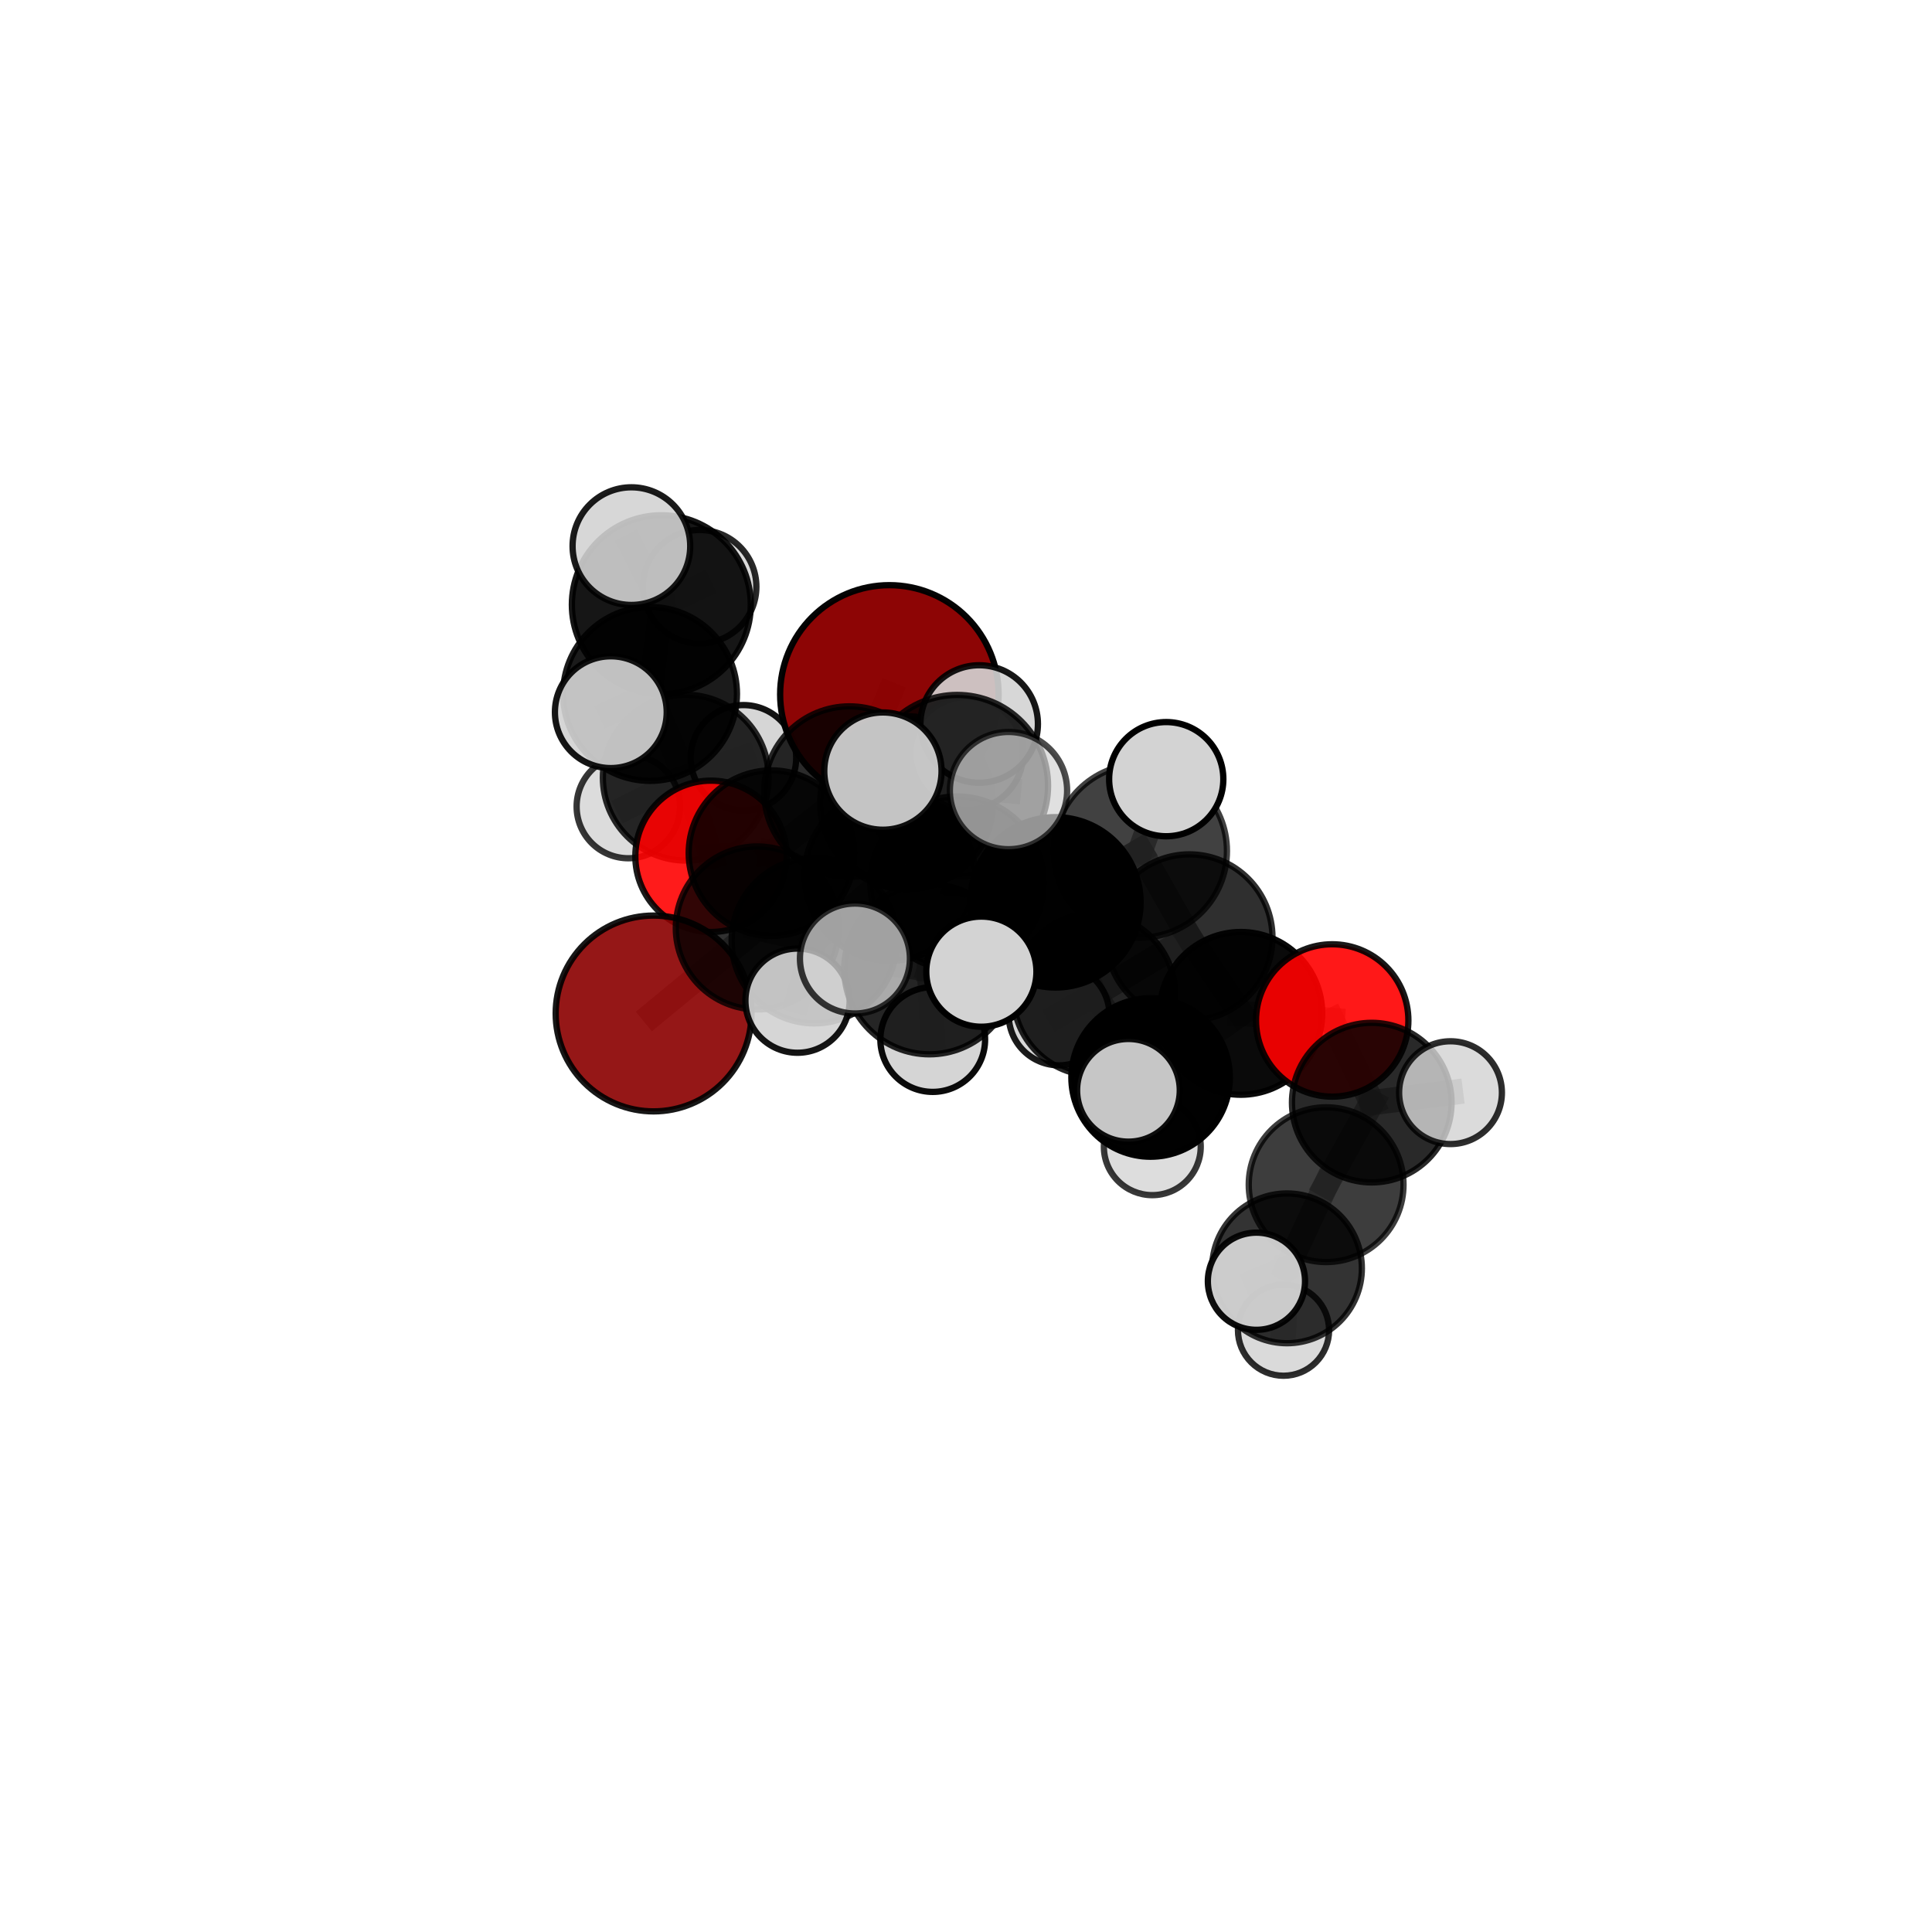 <?xml version="1.0" encoding="utf-8" standalone="no"?>
<!DOCTYPE svg PUBLIC "-//W3C//DTD SVG 1.1//EN"
  "http://www.w3.org/Graphics/SVG/1.1/DTD/svg11.dtd">
<svg xmlns:xlink="http://www.w3.org/1999/xlink" width="153pt" height="153pt" viewBox="0 0 153 153" xmlns="http://www.w3.org/2000/svg" version="1.1">
 <defs>
  <style type="text/css">*{stroke-linejoin: round; stroke-linecap: butt}</style>
 </defs>
 <g id="figure_1">
  <g id="patch_1">
   <path d="M 0 153 
L 153 153 
L 153 0 
L 0 0 
L 0 153 
z
" style="fill: none"/>
  </g>
  <g id="patch_2">
   <path d="M 7.2 145.8 
L 145.8 145.8 
L 145.8 7.2 
L 7.2 7.2 
L 7.2 145.8 
z
" style="fill: none"/>
  </g>
  <g id="axes_1">
   <g id="line2d_1">
    <path d="M 70.432 54.99 
L 67.268 62.688 
" clip-path="url(#pe65d58c809)" style="fill: none; stroke: #808080; stroke-opacity: 0.724; stroke-width: 2; stroke-linecap: square"/>
   </g>
   <g id="line2d_2">
    <path d="M 67.268 62.688 
L 61.095 67.564 
" clip-path="url(#pe65d58c809)" style="fill: none; stroke: #808080; stroke-opacity: 0.699; stroke-width: 2; stroke-linecap: square"/>
   </g>
   <g id="line2d_3">
    <path d="M 51.759 80.259 
L 59.973 73.487 
" clip-path="url(#pe65d58c809)" style="fill: none; stroke: #808080; stroke-opacity: 0.65; stroke-width: 2; stroke-linecap: square"/>
   </g>
   <g id="line2d_4">
    <path d="M 59.973 73.487 
L 61.095 67.564 
" clip-path="url(#pe65d58c809)" style="fill: none; stroke: #808080; stroke-opacity: 0.677; stroke-width: 2; stroke-linecap: square"/>
   </g>
   <g id="line2d_5">
    <path d="M 105.501 80.812 
L 98.264 80.251 
" clip-path="url(#pe65d58c809)" style="fill: none; stroke: #808080; stroke-opacity: 0.671; stroke-width: 2; stroke-linecap: square"/>
   </g>
   <g id="line2d_6">
    <path d="M 105.501 80.812 
L 108.633 87.319 
" clip-path="url(#pe65d58c809)" style="fill: none; stroke: #808080; stroke-opacity: 0.662; stroke-width: 2; stroke-linecap: square"/>
   </g>
   <g id="line2d_7">
    <path d="M 108.633 87.319 
L 105.019 93.818 
" clip-path="url(#pe65d58c809)" style="fill: none; stroke: #808080; stroke-opacity: 0.637; stroke-width: 2; stroke-linecap: square"/>
   </g>
   <g id="line2d_8">
    <path d="M 108.633 87.319 
L 114.87 86.531 
" clip-path="url(#pe65d58c809)" style="fill: none; stroke: #808080; stroke-opacity: 0.654; stroke-width: 2; stroke-linecap: square"/>
   </g>
   <g id="line2d_9">
    <path d="M 56.307 67.814 
L 61.095 67.564 
" clip-path="url(#pe65d58c809)" style="fill: none; stroke: #808080; stroke-opacity: 0.676; stroke-width: 2; stroke-linecap: square"/>
   </g>
   <g id="line2d_10">
    <path d="M 56.307 67.814 
L 54.307 61.587 
" clip-path="url(#pe65d58c809)" style="fill: none; stroke: #808080; stroke-opacity: 0.676; stroke-width: 2; stroke-linecap: square"/>
   </g>
   <g id="line2d_11">
    <path d="M 54.307 61.587 
L 51.478 54.955 
" clip-path="url(#pe65d58c809)" style="fill: none; stroke: #808080; stroke-opacity: 0.71; stroke-width: 2; stroke-linecap: square"/>
   </g>
   <g id="line2d_12">
    <path d="M 54.307 61.587 
L 49.761 63.871 
" clip-path="url(#pe65d58c809)" style="fill: none; stroke: #808080; stroke-opacity: 0.675; stroke-width: 2; stroke-linecap: square"/>
   </g>
   <g id="line2d_13">
    <path d="M 54.307 61.587 
L 58.874 60.014 
" clip-path="url(#pe65d58c809)" style="fill: none; stroke: #808080; stroke-opacity: 0.684; stroke-width: 2; stroke-linecap: square"/>
   </g>
   <g id="line2d_14">
    <path d="M 75.791 69.939 
L 83.582 71.458 
" clip-path="url(#pe65d58c809)" style="fill: none; stroke: #808080; stroke-opacity: 0.722; stroke-width: 2; stroke-linecap: square"/>
   </g>
   <g id="line2d_15">
    <path d="M 75.791 69.939 
L 70.473 69.334 
" clip-path="url(#pe65d58c809)" style="fill: none; stroke: #808080; stroke-opacity: 0.723; stroke-width: 2; stroke-linecap: square"/>
   </g>
   <g id="line2d_16">
    <path d="M 75.791 69.939 
L 75.803 62.228 
" clip-path="url(#pe65d58c809)" style="fill: none; stroke: #808080; stroke-opacity: 0.758; stroke-width: 2; stroke-linecap: square"/>
   </g>
   <g id="line2d_17">
    <path d="M 75.791 69.939 
L 73.605 76.751 
" clip-path="url(#pe65d58c809)" style="fill: none; stroke: #808080; stroke-opacity: 0.722; stroke-width: 2; stroke-linecap: square"/>
   </g>
   <g id="line2d_18">
    <path d="M 83.582 71.458 
L 90.3 67.386 
" clip-path="url(#pe65d58c809)" style="fill: none; stroke: #808080; stroke-opacity: 0.722; stroke-width: 2; stroke-linecap: square"/>
   </g>
   <g id="line2d_19">
    <path d="M 83.582 71.458 
L 86.656 78.764 
" clip-path="url(#pe65d58c809)" style="fill: none; stroke: #808080; stroke-opacity: 0.689; stroke-width: 2; stroke-linecap: square"/>
   </g>
   <g id="line2d_20">
    <path d="M 70.473 69.334 
L 64.485 74.498 
" clip-path="url(#pe65d58c809)" style="fill: none; stroke: #808080; stroke-opacity: 0.699; stroke-width: 2; stroke-linecap: square"/>
   </g>
   <g id="line2d_21">
    <path d="M 70.473 69.334 
L 71.799 63.566 
" clip-path="url(#pe65d58c809)" style="fill: none; stroke: #808080; stroke-opacity: 0.721; stroke-width: 2; stroke-linecap: square"/>
   </g>
   <g id="line2d_22">
    <path d="M 75.803 62.228 
L 69.92 61.065 
" clip-path="url(#pe65d58c809)" style="fill: none; stroke: #808080; stroke-opacity: 0.79; stroke-width: 2; stroke-linecap: square"/>
   </g>
   <g id="line2d_23">
    <path d="M 75.803 62.228 
L 79.865 62.609 
" clip-path="url(#pe65d58c809)" style="fill: none; stroke: #808080; stroke-opacity: 0.79; stroke-width: 2; stroke-linecap: square"/>
   </g>
   <g id="line2d_24">
    <path d="M 75.803 62.228 
L 77.544 57.334 
" clip-path="url(#pe65d58c809)" style="fill: none; stroke: #808080; stroke-opacity: 0.791; stroke-width: 2; stroke-linecap: square"/>
   </g>
   <g id="line2d_25">
    <path d="M 73.605 76.751 
L 67.704 75.907 
" clip-path="url(#pe65d58c809)" style="fill: none; stroke: #808080; stroke-opacity: 0.718; stroke-width: 2; stroke-linecap: square"/>
   </g>
   <g id="line2d_26">
    <path d="M 73.605 76.751 
L 73.866 82.322 
" clip-path="url(#pe65d58c809)" style="fill: none; stroke: #808080; stroke-opacity: 0.694; stroke-width: 2; stroke-linecap: square"/>
   </g>
   <g id="line2d_27">
    <path d="M 73.605 76.751 
L 77.716 76.948 
" clip-path="url(#pe65d58c809)" style="fill: none; stroke: #808080; stroke-opacity: 0.719; stroke-width: 2; stroke-linecap: square"/>
   </g>
   <g id="line2d_28">
    <path d="M 90.3 67.386 
L 94.19 74.239 
" clip-path="url(#pe65d58c809)" style="fill: none; stroke: #808080; stroke-opacity: 0.71; stroke-width: 2; stroke-linecap: square"/>
   </g>
   <g id="line2d_29">
    <path d="M 90.3 67.386 
L 92.357 61.704 
" clip-path="url(#pe65d58c809)" style="fill: none; stroke: #808080; stroke-opacity: 0.748; stroke-width: 2; stroke-linecap: square"/>
   </g>
   <g id="line2d_30">
    <path d="M 86.656 78.764 
L 91.119 85.328 
" clip-path="url(#pe65d58c809)" style="fill: none; stroke: #808080; stroke-opacity: 0.654; stroke-width: 2; stroke-linecap: square"/>
   </g>
   <g id="line2d_31">
    <path d="M 86.656 78.764 
L 94.19 74.239 
" clip-path="url(#pe65d58c809)" style="fill: none; stroke: #808080; stroke-opacity: 0.676; stroke-width: 2; stroke-linecap: square"/>
   </g>
   <g id="line2d_32">
    <path d="M 86.656 78.764 
L 83.87 80.379 
" clip-path="url(#pe65d58c809)" style="fill: none; stroke: #808080; stroke-opacity: 0.652; stroke-width: 2; stroke-linecap: square"/>
   </g>
   <g id="line2d_33">
    <path d="M 64.485 74.498 
L 59.973 73.487 
" clip-path="url(#pe65d58c809)" style="fill: none; stroke: #808080; stroke-opacity: 0.677; stroke-width: 2; stroke-linecap: square"/>
   </g>
   <g id="line2d_34">
    <path d="M 64.485 74.498 
L 63.157 79.245 
" clip-path="url(#pe65d58c809)" style="fill: none; stroke: #808080; stroke-opacity: 0.677; stroke-width: 2; stroke-linecap: square"/>
   </g>
   <g id="line2d_35">
    <path d="M 71.799 63.566 
L 67.268 62.688 
" clip-path="url(#pe65d58c809)" style="fill: none; stroke: #808080; stroke-opacity: 0.721; stroke-width: 2; stroke-linecap: square"/>
   </g>
   <g id="line2d_36">
    <path d="M 71.799 63.566 
L 76.571 59.665 
" clip-path="url(#pe65d58c809)" style="fill: none; stroke: #808080; stroke-opacity: 0.739; stroke-width: 2; stroke-linecap: square"/>
   </g>
   <g id="line2d_37">
    <path d="M 94.19 74.239 
L 98.264 80.251 
" clip-path="url(#pe65d58c809)" style="fill: none; stroke: #808080; stroke-opacity: 0.678; stroke-width: 2; stroke-linecap: square"/>
   </g>
   <g id="line2d_38">
    <path d="M 91.119 85.328 
L 98.264 80.251 
" clip-path="url(#pe65d58c809)" style="fill: none; stroke: #808080; stroke-opacity: 0.656; stroke-width: 2; stroke-linecap: square"/>
   </g>
   <g id="line2d_39">
    <path d="M 91.119 85.328 
L 89.364 86.345 
" clip-path="url(#pe65d58c809)" style="fill: none; stroke: #808080; stroke-opacity: 0.65; stroke-width: 2; stroke-linecap: square"/>
   </g>
   <g id="line2d_40">
    <path d="M 91.119 85.328 
L 91.253 90.812 
" clip-path="url(#pe65d58c809)" style="fill: none; stroke: #808080; stroke-opacity: 0.625; stroke-width: 2; stroke-linecap: square"/>
   </g>
   <g id="line2d_41">
    <path d="M 105.019 93.818 
L 101.92 100.444 
" clip-path="url(#pe65d58c809)" style="fill: none; stroke: #808080; stroke-opacity: 0.61; stroke-width: 2; stroke-linecap: square"/>
   </g>
   <g id="line2d_42">
    <path d="M 51.478 54.955 
L 52.372 47.888 
" clip-path="url(#pe65d58c809)" style="fill: none; stroke: #808080; stroke-opacity: 0.75; stroke-width: 2; stroke-linecap: square"/>
   </g>
   <g id="line2d_43">
    <path d="M 51.478 54.955 
L 48.372 56.399 
" clip-path="url(#pe65d58c809)" style="fill: none; stroke: #808080; stroke-opacity: 0.738; stroke-width: 2; stroke-linecap: square"/>
   </g>
   <g id="line2d_44">
    <path d="M 101.92 100.444 
L 99.5 101.465 
" clip-path="url(#pe65d58c809)" style="fill: none; stroke: #808080; stroke-opacity: 0.603; stroke-width: 2; stroke-linecap: square"/>
   </g>
   <g id="line2d_45">
    <path d="M 101.92 100.444 
L 101.646 105.341 
" clip-path="url(#pe65d58c809)" style="fill: none; stroke: #808080; stroke-opacity: 0.578; stroke-width: 2; stroke-linecap: square"/>
   </g>
   <g id="line2d_46">
    <path d="M 52.372 47.888 
L 50.002 43.25 
" clip-path="url(#pe65d58c809)" style="fill: none; stroke: #808080; stroke-opacity: 0.783; stroke-width: 2; stroke-linecap: square"/>
   </g>
   <g id="line2d_47">
    <path d="M 52.372 47.888 
L 55.403 46.466 
" clip-path="url(#pe65d58c809)" style="fill: none; stroke: #808080; stroke-opacity: 0.763; stroke-width: 2; stroke-linecap: square"/>
   </g>
   <g id="Path3DCollection_1">
    <path d="M 58.874 64.193 
C 59.983 64.193 61.046 63.753 61.829 62.969 
C 62.613 62.186 63.053 61.123 63.053 60.014 
C 63.053 58.906 62.613 57.843 61.829 57.059 
C 61.046 56.276 59.983 55.836 58.874 55.836 
C 57.766 55.836 56.703 56.276 55.92 57.059 
C 55.136 57.843 54.696 58.906 54.696 60.014 
C 54.696 61.123 55.136 62.186 55.92 62.969 
C 56.703 63.753 57.766 64.193 58.874 64.193 
z
" clip-path="url(#pe65d58c809)" style="fill: #d3d3d3; fill-opacity: 0.918; stroke: #000000; stroke-opacity: 0.918; stroke-width: 0.5"/>
    <path d="M 49.761 67.968 
C 50.847 67.968 51.889 67.536 52.657 66.768 
C 53.425 66 53.857 64.958 53.857 63.871 
C 53.857 62.785 53.425 61.743 52.657 60.975 
C 51.889 60.206 50.847 59.775 49.761 59.775 
C 48.674 59.775 47.632 60.206 46.864 60.975 
C 46.096 61.743 45.664 62.785 45.664 63.871 
C 45.664 64.958 46.096 66 46.864 66.768 
C 47.632 67.536 48.674 67.968 49.761 67.968 
z
" clip-path="url(#pe65d58c809)" style="fill: #d3d3d3; fill-opacity: 0.787; stroke: #000000; stroke-opacity: 0.787; stroke-width: 0.5"/>
    <path d="M 55.403 50.963 
C 56.596 50.963 57.74 50.489 58.583 49.646 
C 59.426 48.803 59.9 47.659 59.9 46.466 
C 59.9 45.274 59.426 44.13 58.583 43.287 
C 57.74 42.444 56.596 41.97 55.403 41.97 
C 54.211 41.97 53.067 42.444 52.224 43.287 
C 51.381 44.13 50.907 45.274 50.907 46.466 
C 50.907 47.659 51.381 48.803 52.224 49.646 
C 53.067 50.489 54.211 50.963 55.403 50.963 
z
" clip-path="url(#pe65d58c809)" style="fill: #d3d3d3; fill-opacity: 0.841; stroke: #000000; stroke-opacity: 0.841; stroke-width: 0.5"/>
    <path d="M 54.307 68.151 
C 56.048 68.151 57.718 67.459 58.949 66.228 
C 60.18 64.997 60.871 63.327 60.871 61.587 
C 60.871 59.846 60.18 58.176 58.949 56.945 
C 57.718 55.714 56.048 55.022 54.307 55.022 
C 52.566 55.022 50.897 55.714 49.666 56.945 
C 48.435 58.176 47.743 59.846 47.743 61.587 
C 47.743 63.327 48.435 64.997 49.666 66.228 
C 50.897 67.459 52.566 68.151 54.307 68.151 
z
" clip-path="url(#pe65d58c809)" style="fill-opacity: 0.833; stroke: #000000; stroke-opacity: 0.833; stroke-width: 0.5"/>
    <path d="M 52.372 54.972 
C 54.251 54.972 56.053 54.226 57.381 52.897 
C 58.71 51.569 59.456 49.767 59.456 47.888 
C 59.456 46.009 58.71 44.207 57.381 42.878 
C 56.053 41.55 54.251 40.804 52.372 40.804 
C 50.493 40.804 48.691 41.55 47.362 42.878 
C 46.034 44.207 45.287 46.009 45.287 47.888 
C 45.287 49.767 46.034 51.569 47.362 52.897 
C 48.691 54.226 50.493 54.972 52.372 54.972 
z
" clip-path="url(#pe65d58c809)" style="fill-opacity: 0.914; stroke: #000000; stroke-opacity: 0.914; stroke-width: 0.5"/>
    <path d="M 56.307 73.807 
C 57.896 73.807 59.42 73.175 60.544 72.051 
C 61.668 70.928 62.299 69.403 62.299 67.814 
C 62.299 66.224 61.668 64.7 60.544 63.576 
C 59.42 62.452 57.896 61.821 56.307 61.821 
C 54.717 61.821 53.193 62.452 52.069 63.576 
C 50.945 64.7 50.314 66.224 50.314 67.814 
C 50.314 69.403 50.945 70.928 52.069 72.051 
C 53.193 73.175 54.717 73.807 56.307 73.807 
z
" clip-path="url(#pe65d58c809)" style="fill: #ff0000; fill-opacity: 0.892; stroke: #000000; stroke-opacity: 0.892; stroke-width: 0.5"/>
    <path d="M 51.478 61.839 
C 53.304 61.839 55.055 61.114 56.346 59.823 
C 57.637 58.532 58.362 56.781 58.362 54.955 
C 58.362 53.129 57.637 51.378 56.346 50.087 
C 55.055 48.796 53.304 48.071 51.478 48.071 
C 49.652 48.071 47.901 48.796 46.61 50.087 
C 45.319 51.378 44.594 53.129 44.594 54.955 
C 44.594 56.781 45.319 58.532 46.61 59.823 
C 47.901 61.114 49.652 61.839 51.478 61.839 
z
" clip-path="url(#pe65d58c809)" style="fill-opacity: 0.893; stroke: #000000; stroke-opacity: 0.893; stroke-width: 0.5"/>
    <path d="M 70.432 63.641 
C 72.726 63.641 74.927 62.73 76.549 61.107 
C 78.171 59.485 79.082 57.285 79.082 54.99 
C 79.082 52.696 78.171 50.496 76.549 48.873 
C 74.927 47.251 72.726 46.34 70.432 46.34 
C 68.138 46.34 65.937 47.251 64.315 48.873 
C 62.693 50.496 61.781 52.696 61.781 54.99 
C 61.781 57.285 62.693 59.485 64.315 61.107 
C 65.937 62.73 68.138 63.641 70.432 63.641 
z
" clip-path="url(#pe65d58c809)" style="fill: #8b0000; fill-opacity: 0.98; stroke: #000000; stroke-opacity: 0.98; stroke-width: 0.5"/>
    <path d="M 50.002 47.908 
C 51.237 47.908 52.422 47.417 53.296 46.544 
C 54.17 45.67 54.66 44.485 54.66 43.25 
C 54.66 42.014 54.17 40.829 53.296 39.956 
C 52.422 39.082 51.237 38.591 50.002 38.591 
C 48.767 38.591 47.582 39.082 46.708 39.956 
C 45.835 40.829 45.344 42.014 45.344 43.25 
C 45.344 44.485 45.835 45.67 46.708 46.544 
C 47.582 47.417 48.767 47.908 50.002 47.908 
z
" clip-path="url(#pe65d58c809)" style="fill: #d3d3d3; fill-opacity: 0.891; stroke: #000000; stroke-opacity: 0.891; stroke-width: 0.5"/>
    <path d="M 48.372 60.826 
C 49.546 60.826 50.673 60.36 51.503 59.53 
C 52.333 58.7 52.799 57.573 52.799 56.399 
C 52.799 55.225 52.333 54.099 51.503 53.269 
C 50.673 52.439 49.546 51.973 48.372 51.973 
C 47.198 51.973 46.072 52.439 45.242 53.269 
C 44.412 54.099 43.946 55.225 43.946 56.399 
C 43.946 57.573 44.412 58.7 45.242 59.53 
C 46.072 60.36 47.198 60.826 48.372 60.826 
z
" clip-path="url(#pe65d58c809)" style="fill: #d3d3d3; fill-opacity: 0.915; stroke: #000000; stroke-opacity: 0.915; stroke-width: 0.5"/>
    <path d="M 61.095 74.119 
C 62.834 74.119 64.501 73.429 65.731 72.199 
C 66.96 70.97 67.651 69.302 67.651 67.564 
C 67.651 65.825 66.96 64.158 65.731 62.929 
C 64.501 61.699 62.834 61.008 61.095 61.008 
C 59.357 61.008 57.689 61.699 56.46 62.929 
C 55.231 64.158 54.54 65.825 54.54 67.564 
C 54.54 69.302 55.231 70.97 56.46 72.199 
C 57.689 73.429 59.357 74.119 61.095 74.119 
z
" clip-path="url(#pe65d58c809)" style="fill-opacity: 0.854; stroke: #000000; stroke-opacity: 0.854; stroke-width: 0.5"/>
    <path d="M 67.268 69.44 
C 69.059 69.44 70.776 68.728 72.042 67.462 
C 73.309 66.196 74.02 64.479 74.02 62.688 
C 74.02 60.898 73.309 59.18 72.042 57.914 
C 70.776 56.648 69.059 55.937 67.268 55.937 
C 65.478 55.937 63.76 56.648 62.494 57.914 
C 61.228 59.18 60.517 60.898 60.517 62.688 
C 60.517 64.479 61.228 66.196 62.494 67.462 
C 63.76 68.728 65.478 69.44 67.268 69.44 
z
" clip-path="url(#pe65d58c809)" style="fill-opacity: 0.83; stroke: #000000; stroke-opacity: 0.83; stroke-width: 0.5"/>
    <path d="M 51.759 88.013 
C 53.815 88.013 55.788 87.196 57.242 85.742 
C 58.696 84.288 59.513 82.316 59.513 80.259 
C 59.513 78.203 58.696 76.231 57.242 74.777 
C 55.788 73.323 53.815 72.506 51.759 72.506 
C 49.703 72.506 47.731 73.323 46.277 74.777 
C 44.822 76.231 44.006 78.203 44.006 80.259 
C 44.006 82.316 44.822 84.288 46.277 85.742 
C 47.731 87.196 49.703 88.013 51.759 88.013 
z
" clip-path="url(#pe65d58c809)" style="fill: #8b0000; fill-opacity: 0.91; stroke: #000000; stroke-opacity: 0.91; stroke-width: 0.5"/>
    <path d="M 59.973 79.942 
C 61.684 79.942 63.326 79.262 64.536 78.051 
C 65.747 76.841 66.427 75.199 66.427 73.487 
C 66.427 71.776 65.747 70.134 64.536 68.923 
C 63.326 67.713 61.684 67.033 59.973 67.033 
C 58.261 67.033 56.619 67.713 55.409 68.923 
C 54.198 70.134 53.518 71.776 53.518 73.487 
C 53.518 75.199 54.198 76.841 55.409 78.051 
C 56.619 79.262 58.261 79.942 59.973 79.942 
z
" clip-path="url(#pe65d58c809)" style="fill-opacity: 0.805; stroke: #000000; stroke-opacity: 0.805; stroke-width: 0.5"/>
    <path d="M 83.87 84.367 
C 84.928 84.367 85.942 83.947 86.69 83.199 
C 87.438 82.451 87.858 81.436 87.858 80.379 
C 87.858 79.321 87.438 78.306 86.69 77.558 
C 85.942 76.81 84.928 76.39 83.87 76.39 
C 82.812 76.39 81.798 76.81 81.05 77.558 
C 80.302 78.306 79.882 79.321 79.882 80.379 
C 79.882 81.436 80.302 82.451 81.05 83.199 
C 81.798 83.947 82.812 84.367 83.87 84.367 
z
" clip-path="url(#pe65d58c809)" style="fill: #d3d3d3; fill-opacity: 0.893; stroke: #000000; stroke-opacity: 0.893; stroke-width: 0.5"/>
    <path d="M 71.799 70.409 
C 73.613 70.409 75.354 69.688 76.637 68.404 
C 77.921 67.121 78.642 65.38 78.642 63.566 
C 78.642 61.751 77.921 60.01 76.637 58.727 
C 75.354 57.443 73.613 56.722 71.799 56.722 
C 69.984 56.722 68.243 57.443 66.96 58.727 
C 65.677 60.01 64.956 61.751 64.956 63.566 
C 64.956 65.38 65.677 67.121 66.96 68.404 
C 68.243 69.688 69.984 70.409 71.799 70.409 
z
" clip-path="url(#pe65d58c809)" style="fill-opacity: 0.86; stroke: #000000; stroke-opacity: 0.86; stroke-width: 0.5"/>
    <path d="M 76.571 64.127 
C 77.754 64.127 78.889 63.657 79.726 62.82 
C 80.562 61.984 81.032 60.849 81.032 59.665 
C 81.032 58.482 80.562 57.347 79.726 56.511 
C 78.889 55.674 77.754 55.204 76.571 55.204 
C 75.388 55.204 74.253 55.674 73.416 56.511 
C 72.579 57.347 72.109 58.482 72.109 59.665 
C 72.109 60.849 72.579 61.984 73.416 62.82 
C 74.253 63.657 75.388 64.127 76.571 64.127 
z
" clip-path="url(#pe65d58c809)" style="fill: #d3d3d3; fill-opacity: 0.837; stroke: #000000; stroke-opacity: 0.837; stroke-width: 0.5"/>
    <path d="M 64.485 81.045 
C 66.221 81.045 67.887 80.355 69.115 79.127 
C 70.342 77.899 71.032 76.234 71.032 74.498 
C 71.032 72.761 70.342 71.096 69.115 69.868 
C 67.887 68.64 66.221 67.95 64.485 67.95 
C 62.749 67.95 61.083 68.64 59.856 69.868 
C 58.628 71.096 57.938 72.761 57.938 74.498 
C 57.938 76.234 58.628 77.899 59.856 79.127 
C 61.083 80.355 62.749 81.045 64.485 81.045 
z
" clip-path="url(#pe65d58c809)" style="fill-opacity: 0.836; stroke: #000000; stroke-opacity: 0.836; stroke-width: 0.5"/>
    <path d="M 86.656 85.18 
C 88.357 85.18 89.989 84.504 91.192 83.301 
C 92.395 82.098 93.071 80.466 93.071 78.764 
C 93.071 77.063 92.395 75.431 91.192 74.227 
C 89.989 73.024 88.357 72.348 86.656 72.348 
C 84.954 72.348 83.322 73.024 82.119 74.227 
C 80.916 75.431 80.24 77.063 80.24 78.764 
C 80.24 80.466 80.916 82.098 82.119 83.301 
C 83.322 84.504 84.954 85.18 86.656 85.18 
z
" clip-path="url(#pe65d58c809)" style="fill-opacity: 0.856; stroke: #000000; stroke-opacity: 0.856; stroke-width: 0.5"/>
    <path d="M 94.19 80.818 
C 95.935 80.818 97.609 80.125 98.843 78.891 
C 100.077 77.657 100.77 75.984 100.77 74.239 
C 100.77 72.494 100.077 70.82 98.843 69.586 
C 97.609 68.353 95.935 67.659 94.19 67.659 
C 92.446 67.659 90.772 68.353 89.538 69.586 
C 88.304 70.82 87.611 72.494 87.611 74.239 
C 87.611 75.984 88.304 77.657 89.538 78.891 
C 90.772 80.125 92.446 80.818 94.19 80.818 
z
" clip-path="url(#pe65d58c809)" style="fill-opacity: 0.813; stroke: #000000; stroke-opacity: 0.813; stroke-width: 0.5"/>
    <path d="M 70.473 76.086 
C 72.264 76.086 73.981 75.375 75.247 74.108 
C 76.513 72.842 77.225 71.125 77.225 69.334 
C 77.225 67.544 76.513 65.826 75.247 64.56 
C 73.981 63.294 72.264 62.583 70.473 62.583 
C 68.683 62.583 66.965 63.294 65.699 64.56 
C 64.433 65.826 63.721 67.544 63.721 69.334 
C 63.721 71.125 64.433 72.842 65.699 74.108 
C 66.965 75.375 68.683 76.086 70.473 76.086 
z
" clip-path="url(#pe65d58c809)" style="fill-opacity: 0.857; stroke: #000000; stroke-opacity: 0.857; stroke-width: 0.5"/>
    <path d="M 91.253 94.647 
C 92.271 94.647 93.246 94.243 93.966 93.524 
C 94.685 92.804 95.089 91.829 95.089 90.812 
C 95.089 89.794 94.685 88.819 93.966 88.1 
C 93.246 87.38 92.271 86.976 91.253 86.976 
C 90.236 86.976 89.261 87.38 88.541 88.1 
C 87.822 88.819 87.418 89.794 87.418 90.812 
C 87.418 91.829 87.822 92.804 88.541 93.524 
C 89.261 94.243 90.236 94.647 91.253 94.647 
z
" clip-path="url(#pe65d58c809)" style="fill: #d3d3d3; fill-opacity: 0.78; stroke: #000000; stroke-opacity: 0.78; stroke-width: 0.5"/>
    <path d="M 63.157 83.371 
C 64.251 83.371 65.301 82.936 66.075 82.162 
C 66.848 81.389 67.283 80.339 67.283 79.245 
C 67.283 78.151 66.848 77.102 66.075 76.328 
C 65.301 75.554 64.251 75.12 63.157 75.12 
C 62.063 75.12 61.014 75.554 60.24 76.328 
C 59.467 77.102 59.032 78.151 59.032 79.245 
C 59.032 80.339 59.467 81.389 60.24 82.162 
C 61.014 82.936 62.063 83.371 63.157 83.371 
z
" clip-path="url(#pe65d58c809)" style="fill: #d3d3d3; fill-opacity: 0.918; stroke: #000000; stroke-opacity: 0.918; stroke-width: 0.5"/>
    <path d="M 90.3 74.252 
C 92.12 74.252 93.867 73.529 95.154 72.241 
C 96.442 70.954 97.165 69.207 97.165 67.386 
C 97.165 65.566 96.442 63.819 95.154 62.532 
C 93.867 61.244 92.12 60.521 90.3 60.521 
C 88.479 60.521 86.732 61.244 85.445 62.532 
C 84.157 63.819 83.434 65.566 83.434 67.386 
C 83.434 69.207 84.157 70.954 85.445 72.241 
C 86.732 73.529 88.479 74.252 90.3 74.252 
z
" clip-path="url(#pe65d58c809)" style="fill-opacity: 0.746; stroke: #000000; stroke-opacity: 0.746; stroke-width: 0.5"/>
    <path d="M 98.264 86.696 
C 99.973 86.696 101.613 86.017 102.821 84.808 
C 104.03 83.6 104.709 81.96 104.709 80.251 
C 104.709 78.542 104.03 76.903 102.821 75.694 
C 101.613 74.486 99.973 73.807 98.264 73.807 
C 96.555 73.807 94.916 74.486 93.707 75.694 
C 92.499 76.903 91.82 78.542 91.82 80.251 
C 91.82 81.96 92.499 83.6 93.707 84.808 
C 94.916 86.017 96.555 86.696 98.264 86.696 
z
" clip-path="url(#pe65d58c809)" style="fill-opacity: 0.958; stroke: #000000; stroke-opacity: 0.958; stroke-width: 0.5"/>
    <path d="M 83.582 78.204 
C 85.371 78.204 87.087 77.493 88.352 76.228 
C 89.617 74.963 90.328 73.247 90.328 71.458 
C 90.328 69.669 89.617 67.953 88.352 66.687 
C 87.087 65.422 85.371 64.712 83.582 64.712 
C 81.793 64.712 80.077 65.422 78.811 66.687 
C 77.546 67.953 76.836 69.669 76.836 71.458 
C 76.836 73.247 77.546 74.963 78.811 76.228 
C 80.077 77.493 81.793 78.204 83.582 78.204 
z
" clip-path="url(#pe65d58c809)" style="fill-opacity: 0.995; stroke: #000000; stroke-opacity: 0.995; stroke-width: 0.5"/>
    <path d="M 91.119 91.603 
C 92.783 91.603 94.38 90.941 95.556 89.765 
C 96.733 88.588 97.394 86.992 97.394 85.328 
C 97.394 83.664 96.733 82.068 95.556 80.891 
C 94.38 79.715 92.783 79.053 91.119 79.053 
C 89.455 79.053 87.859 79.715 86.683 80.891 
C 85.506 82.068 84.845 83.664 84.845 85.328 
C 84.845 86.992 85.506 88.588 86.683 89.765 
C 87.859 90.941 89.455 91.603 91.119 91.603 
z
" clip-path="url(#pe65d58c809)" style="fill-opacity: 0.995; stroke: #000000; stroke-opacity: 0.995; stroke-width: 0.5"/>
    <path d="M 92.357 66.225 
C 93.556 66.225 94.706 65.749 95.554 64.901 
C 96.402 64.053 96.879 62.903 96.879 61.704 
C 96.879 60.504 96.402 59.354 95.554 58.506 
C 94.706 57.658 93.556 57.182 92.357 57.182 
C 91.158 57.182 90.008 57.658 89.16 58.506 
C 88.312 59.354 87.835 60.504 87.835 61.704 
C 87.835 62.903 88.312 64.053 89.16 64.901 
C 90.008 65.749 91.158 66.225 92.357 66.225 
z
" clip-path="url(#pe65d58c809)" style="fill: #d3d3d3; fill-opacity: 0.998; stroke: #000000; stroke-opacity: 0.998; stroke-width: 0.5"/>
    <path d="M 105.501 86.845 
C 107.101 86.845 108.635 86.209 109.767 85.078 
C 110.898 83.946 111.534 82.412 111.534 80.812 
C 111.534 79.212 110.898 77.678 109.767 76.546 
C 108.635 75.415 107.101 74.779 105.501 74.779 
C 103.901 74.779 102.366 75.415 101.235 76.546 
C 100.104 77.678 99.468 79.212 99.468 80.812 
C 99.468 82.412 100.104 83.946 101.235 85.078 
C 102.366 86.209 103.901 86.845 105.501 86.845 
z
" clip-path="url(#pe65d58c809)" style="fill: #ff0000; fill-opacity: 0.905; stroke: #000000; stroke-opacity: 0.905; stroke-width: 0.5"/>
    <path d="M 75.791 76.804 
C 77.611 76.804 79.357 76.081 80.645 74.793 
C 81.932 73.506 82.655 71.76 82.655 69.939 
C 82.655 68.119 81.932 66.373 80.645 65.085 
C 79.357 63.798 77.611 63.075 75.791 63.075 
C 73.97 63.075 72.224 63.798 70.937 65.085 
C 69.649 66.373 68.926 68.119 68.926 69.939 
C 68.926 71.76 69.649 73.506 70.937 74.793 
C 72.224 76.081 73.97 76.804 75.791 76.804 
z
" clip-path="url(#pe65d58c809)" style="fill-opacity: 0.844; stroke: #000000; stroke-opacity: 0.844; stroke-width: 0.5"/>
    <path d="M 77.544 61.987 
C 78.778 61.987 79.961 61.497 80.834 60.624 
C 81.706 59.752 82.196 58.568 82.196 57.334 
C 82.196 56.101 81.706 54.917 80.834 54.044 
C 79.961 53.172 78.778 52.682 77.544 52.682 
C 76.31 52.682 75.126 53.172 74.254 54.044 
C 73.381 54.917 72.891 56.101 72.891 57.334 
C 72.891 58.568 73.381 59.752 74.254 60.624 
C 75.126 61.497 76.31 61.987 77.544 61.987 
z
" clip-path="url(#pe65d58c809)" style="fill: #d3d3d3; fill-opacity: 0.908; stroke: #000000; stroke-opacity: 0.908; stroke-width: 0.5"/>
    <path d="M 73.866 86.47 
C 74.966 86.47 76.021 86.033 76.799 85.255 
C 77.576 84.477 78.013 83.422 78.013 82.322 
C 78.013 81.222 77.576 80.167 76.799 79.39 
C 76.021 78.612 74.966 78.175 73.866 78.175 
C 72.766 78.175 71.711 78.612 70.933 79.39 
C 70.156 80.167 69.719 81.222 69.719 82.322 
C 69.719 83.422 70.156 84.477 70.933 85.255 
C 71.711 86.033 72.766 86.47 73.866 86.47 
z
" clip-path="url(#pe65d58c809)" style="fill: #d3d3d3; fill-opacity: 0.957; stroke: #000000; stroke-opacity: 0.957; stroke-width: 0.5"/>
    <path d="M 108.633 93.639 
C 110.309 93.639 111.917 92.973 113.102 91.788 
C 114.287 90.603 114.953 88.995 114.953 87.319 
C 114.953 85.643 114.287 84.035 113.102 82.85 
C 111.917 81.665 110.309 80.999 108.633 80.999 
C 106.957 80.999 105.349 81.665 104.164 82.85 
C 102.979 84.035 102.313 85.643 102.313 87.319 
C 102.313 88.995 102.979 90.603 104.164 91.788 
C 105.349 92.973 106.957 93.639 108.633 93.639 
z
" clip-path="url(#pe65d58c809)" style="fill-opacity: 0.838; stroke: #000000; stroke-opacity: 0.838; stroke-width: 0.5"/>
    <path d="M 101.646 108.949 
C 102.602 108.949 103.52 108.569 104.197 107.892 
C 104.874 107.216 105.254 106.298 105.254 105.341 
C 105.254 104.384 104.874 103.466 104.197 102.79 
C 103.52 102.113 102.602 101.733 101.646 101.733 
C 100.689 101.733 99.771 102.113 99.094 102.79 
C 98.417 103.466 98.037 104.384 98.037 105.341 
C 98.037 106.298 98.417 107.216 99.094 107.892 
C 99.771 108.569 100.689 108.949 101.646 108.949 
z
" clip-path="url(#pe65d58c809)" style="fill: #d3d3d3; fill-opacity: 0.821; stroke: #000000; stroke-opacity: 0.821; stroke-width: 0.5"/>
    <path d="M 89.364 90.41 
C 90.442 90.41 91.476 89.982 92.239 89.219 
C 93.001 88.457 93.429 87.423 93.429 86.345 
C 93.429 85.266 93.001 84.232 92.239 83.47 
C 91.476 82.708 90.442 82.279 89.364 82.279 
C 88.286 82.279 87.252 82.708 86.489 83.47 
C 85.727 84.232 85.299 85.266 85.299 86.345 
C 85.299 87.423 85.727 88.457 86.489 89.219 
C 87.252 89.982 88.286 90.41 89.364 90.41 
z
" clip-path="url(#pe65d58c809)" style="fill: #d3d3d3; fill-opacity: 0.938; stroke: #000000; stroke-opacity: 0.938; stroke-width: 0.5"/>
    <path d="M 114.87 90.601 
C 115.949 90.601 116.985 90.172 117.748 89.409 
C 118.511 88.646 118.94 87.61 118.94 86.531 
C 118.94 85.451 118.511 84.416 117.748 83.653 
C 116.985 82.889 115.949 82.461 114.87 82.461 
C 113.79 82.461 112.755 82.889 111.992 83.653 
C 111.228 84.416 110.8 85.451 110.8 86.531 
C 110.8 87.61 111.228 88.646 111.992 89.409 
C 112.755 90.172 113.79 90.601 114.87 90.601 
z
" clip-path="url(#pe65d58c809)" style="fill: #d3d3d3; fill-opacity: 0.823; stroke: #000000; stroke-opacity: 0.823; stroke-width: 0.5"/>
    <path d="M 105.019 99.947 
C 106.645 99.947 108.204 99.301 109.353 98.152 
C 110.502 97.002 111.148 95.443 111.148 93.818 
C 111.148 92.192 110.502 90.633 109.353 89.484 
C 108.204 88.335 106.645 87.689 105.019 87.689 
C 103.394 87.689 101.835 88.335 100.686 89.484 
C 99.536 90.633 98.89 92.192 98.89 93.818 
C 98.89 95.443 99.536 97.002 100.686 98.152 
C 101.835 99.301 103.394 99.947 105.019 99.947 
z
" clip-path="url(#pe65d58c809)" style="fill-opacity: 0.758; stroke: #000000; stroke-opacity: 0.758; stroke-width: 0.5"/>
    <path d="M 75.803 69.424 
C 77.711 69.424 79.541 68.666 80.891 67.316 
C 82.24 65.967 82.998 64.136 82.998 62.228 
C 82.998 60.32 82.24 58.49 80.891 57.14 
C 79.541 55.791 77.711 55.033 75.803 55.033 
C 73.895 55.033 72.064 55.791 70.715 57.14 
C 69.365 58.49 68.607 60.32 68.607 62.228 
C 68.607 64.136 69.365 65.967 70.715 67.316 
C 72.064 68.666 73.895 69.424 75.803 69.424 
z
" clip-path="url(#pe65d58c809)" style="fill-opacity: 0.83; stroke: #000000; stroke-opacity: 0.83; stroke-width: 0.5"/>
    <path d="M 73.605 83.494 
C 75.394 83.494 77.109 82.784 78.373 81.519 
C 79.638 80.255 80.348 78.539 80.348 76.751 
C 80.348 74.963 79.638 73.247 78.373 71.983 
C 77.109 70.718 75.394 70.008 73.605 70.008 
C 71.817 70.008 70.102 70.718 68.837 71.983 
C 67.573 73.247 66.862 74.963 66.862 76.751 
C 66.862 78.539 67.573 80.255 68.837 81.519 
C 70.102 82.784 71.817 83.494 73.605 83.494 
z
" clip-path="url(#pe65d58c809)" style="fill-opacity: 0.854; stroke: #000000; stroke-opacity: 0.854; stroke-width: 0.5"/>
    <path d="M 101.92 106.374 
C 103.492 106.374 105.001 105.749 106.113 104.637 
C 107.225 103.525 107.85 102.016 107.85 100.444 
C 107.85 98.871 107.225 97.362 106.113 96.25 
C 105.001 95.138 103.492 94.513 101.92 94.513 
C 100.347 94.513 98.838 95.138 97.726 96.25 
C 96.614 97.362 95.989 98.871 95.989 100.444 
C 95.989 102.016 96.614 103.525 97.726 104.637 
C 98.838 105.749 100.347 106.374 101.92 106.374 
z
" clip-path="url(#pe65d58c809)" style="fill-opacity: 0.8; stroke: #000000; stroke-opacity: 0.8; stroke-width: 0.5"/>
    <path d="M 69.92 65.709 
C 71.152 65.709 72.333 65.219 73.204 64.348 
C 74.075 63.478 74.564 62.296 74.564 61.065 
C 74.564 59.833 74.075 58.652 73.204 57.781 
C 72.333 56.91 71.152 56.421 69.92 56.421 
C 68.689 56.421 67.507 56.91 66.636 57.781 
C 65.766 58.652 65.276 59.833 65.276 61.065 
C 65.276 62.296 65.766 63.478 66.636 64.348 
C 67.507 65.219 68.689 65.709 69.92 65.709 
z
" clip-path="url(#pe65d58c809)" style="fill: #d3d3d3; fill-opacity: 0.927; stroke: #000000; stroke-opacity: 0.927; stroke-width: 0.5"/>
    <path d="M 67.704 80.261 
C 68.858 80.261 69.966 79.802 70.782 78.986 
C 71.599 78.169 72.057 77.062 72.057 75.907 
C 72.057 74.753 71.599 73.645 70.782 72.829 
C 69.966 72.013 68.858 71.554 67.704 71.554 
C 66.549 71.554 65.442 72.013 64.625 72.829 
C 63.809 73.645 63.35 74.753 63.35 75.907 
C 63.35 77.062 63.809 78.169 64.625 78.986 
C 65.442 79.802 66.549 80.261 67.704 80.261 
z
" clip-path="url(#pe65d58c809)" style="fill: #d3d3d3; fill-opacity: 0.762; stroke: #000000; stroke-opacity: 0.762; stroke-width: 0.5"/>
    <path d="M 79.865 67.252 
C 81.096 67.252 82.277 66.762 83.148 65.892 
C 84.018 65.021 84.508 63.84 84.508 62.609 
C 84.508 61.378 84.018 60.197 83.148 59.326 
C 82.277 58.456 81.096 57.966 79.865 57.966 
C 78.634 57.966 77.453 58.456 76.582 59.326 
C 75.712 60.197 75.222 61.378 75.222 62.609 
C 75.222 63.84 75.712 65.021 76.582 65.892 
C 77.453 66.762 78.634 67.252 79.865 67.252 
z
" clip-path="url(#pe65d58c809)" style="fill: #d3d3d3; fill-opacity: 0.7; stroke: #000000; stroke-opacity: 0.7; stroke-width: 0.5"/>
    <path d="M 77.716 81.31 
C 78.873 81.31 79.983 80.851 80.801 80.033 
C 81.619 79.215 82.078 78.105 82.078 76.948 
C 82.078 75.791 81.619 74.682 80.801 73.863 
C 79.983 73.045 78.873 72.586 77.716 72.586 
C 76.559 72.586 75.45 73.045 74.631 73.863 
C 73.813 74.682 73.354 75.791 73.354 76.948 
C 73.354 78.105 73.813 79.215 74.631 80.033 
C 75.45 80.851 76.559 81.31 77.716 81.31 
z
" clip-path="url(#pe65d58c809)" style="fill: #d3d3d3; stroke: #000000; stroke-width: 0.5"/>
    <path d="M 99.5 105.312 
C 100.521 105.312 101.5 104.907 102.221 104.185 
C 102.943 103.464 103.348 102.485 103.348 101.465 
C 103.348 100.444 102.943 99.465 102.221 98.744 
C 101.5 98.022 100.521 97.617 99.5 97.617 
C 98.48 97.617 97.501 98.022 96.78 98.744 
C 96.058 99.465 95.653 100.444 95.653 101.465 
C 95.653 102.485 96.058 103.464 96.78 104.185 
C 97.501 104.907 98.48 105.312 99.5 105.312 
z
" clip-path="url(#pe65d58c809)" style="fill: #d3d3d3; fill-opacity: 0.949; stroke: #000000; stroke-opacity: 0.949; stroke-width: 0.5"/>
   </g>
  </g>
 </g>
 <defs>
  <clipPath id="pe65d58c809">
   <rect x="7.2" y="7.2" width="138.6" height="138.6"/>
  </clipPath>
 </defs>
</svg>
